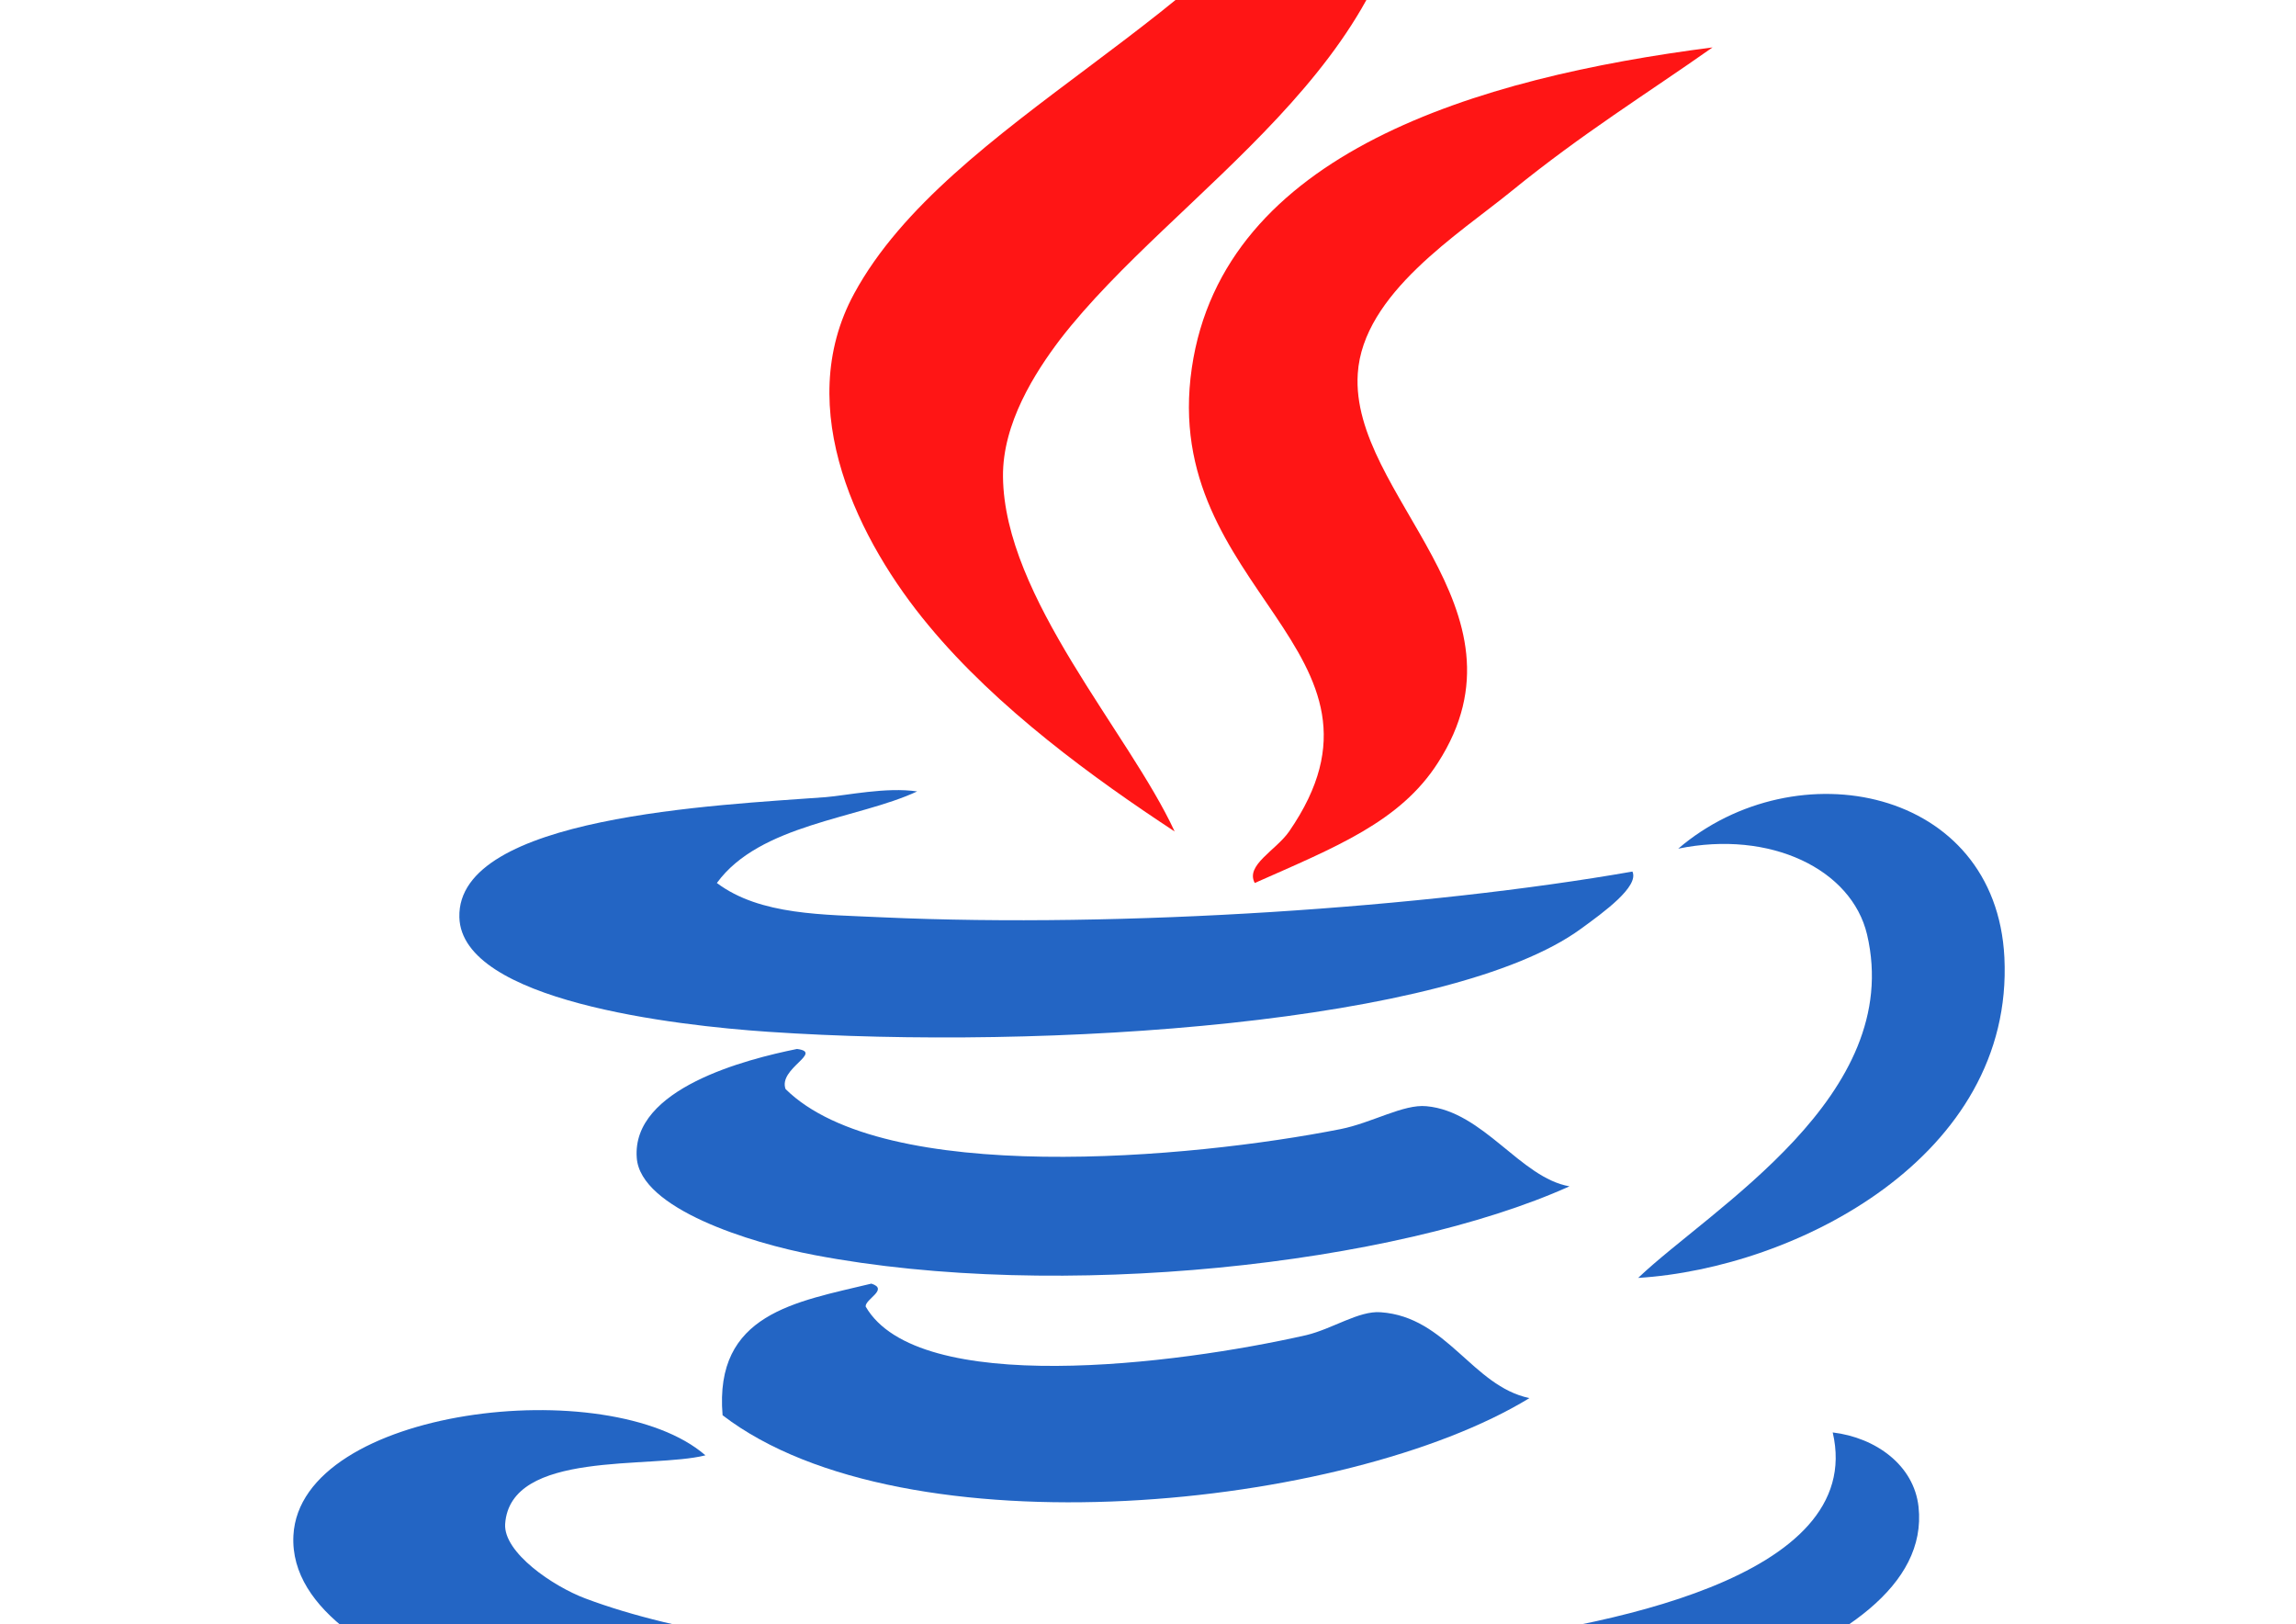 <?xml version="1.0" standalone="no"?><!DOCTYPE svg PUBLIC "-//W3C//DTD SVG 1.1//EN" "http://www.w3.org/Graphics/SVG/1.1/DTD/svg11.dtd"><svg class="icon" width="200px" height="141.44px" viewBox="0 0 1448 1024" version="1.1" xmlns="http://www.w3.org/2000/svg"><path d="M 1080.04 29.876 c -41.502 29.231 -81.919 54.135 -126.308 90.222 c -33.564 27.427 -94.192 64.959 -97.44 115.485 c -5.052 76.867 113.322 147.963 50.522 245.399 c -23.814 37.169 -64.236 53.053 -115.479 75.782 c -6.134 -11.184 13.355 -20.566 21.653 -32.477 c 78.673 -114.036 -81.921 -151.932 -61.351 -292.316 c 19.851 -135.692 179.726 -182.966 328.403 -202.096 Z" fill="#ff1515" /><path d="M 578.412 499.028 c -37.172 17.325 -99.242 20.571 -126.31 57.74 c 27.43 20.576 67.484 19.854 104.659 21.655 c 152.292 6.859 342.839 -6.131 472.756 -28.871 c 4.33 9.382 -18.045 25.623 -32.479 36.09 c -81.919 59.909 -336.706 76.867 -512.454 64.961 c -58.824 -3.968 -193.435 -19.491 -194.879 -72.179 c -1.804 -63.876 163.117 -70.73 230.964 -75.782 c 13.355 -1.084 38.256 -6.499 57.742 -3.613 Z M 502.627 661.423 c 16.96 2.166 -11.908 12.273 -7.218 25.263 c 62.072 61.353 255.146 44.028 350.057 25.263 c 19.849 -3.968 39.695 -15.881 54.132 -14.434 c 36.09 3.251 59.184 45.112 90.219 50.524 c -109.708 49.442 -321.547 72.896 -476.366 43.306 c -40.06 -7.576 -109.708 -29.231 -111.874 -61.348 c -3.246 -43.673 68.931 -62.075 101.051 -68.574 Z M 549.54 809.388 c 11.189 3.608 -3.97 9.75 -3.608 14.44 c 32.842 57.018 195.241 36.807 277.881 18.042 c 16.601 -3.973 33.201 -15.519 46.916 -14.434 c 41.861 2.886 57.74 46.551 93.829 54.132 c -115.125 70.368 -394.087 98.877 -508.848 10.826 c -5.412 -64.241 46.194 -71.457 93.829 -83.006 Z" fill="#2365c4" /><path d="M 444.883 917.652 c -34.283 8.665 -123.061 -3.608 -126.308 43.31 c -1.084 18.042 30.313 39.335 50.522 46.913 c 117.648 44.39 354.028 51.249 548.546 28.871 c 90.219 -10.461 259.837 -40.777 238.183 -133.527 c 27.067 3.251 51.246 20.571 54.129 46.918 c 10.829 99.606 -217.973 141.466 -310.356 151.57 c -201.013 22.013 -452.188 17.683 -606.286 -36.09 c -50.162 -17.32 -110.793 -49.437 -108.263 -97.438 c 4.33 -80.84 199.209 -103.217 259.837 -50.529 Z" fill="#2365c4" /><path d="M 751.633 1216.83 c -135.331 -14.791 -265.611 -34.64 -375.317 -82.998 c 286.903 68.929 705.166 63.876 905.821 -83.008 c 10.824 -7.938 20.931 -23.457 36.087 -21.65 c -50.522 151.57 -244.679 162.036 -411.41 187.654 l -155.181 0.003 Z" fill="#2365c4" /><path d="M 845.466 -215.522 c 25.263 23.819 43.308 68.207 43.308 115.483 c 0 139.661 -147.965 220.499 -220.141 313.97 c -15.881 20.931 -36.45 53.05 -36.087 86.611 c 0.72 76.144 79.393 161.313 108.263 223.746 c -50.524 -33.201 -111.874 -77.589 -155.181 -129.918 c -43.306 -51.966 -86.611 -136.413 -46.916 -209.312 c 59.546 -109.708 236.742 -175.029 299.537 -292.316 c 15.156 -28.509 27.065 -72.177 7.216 -108.267 Z" fill="#ff1515" /><path d="M 1058.39 535.117 c 74.343 -63.517 200.292 -38.613 205.705 68.569 c 6.137 125.584 -131.363 195.961 -230.966 202.096 c 46.191 -44.028 168.173 -114.763 144.355 -216.53 c -9.742 -41.144 -60.988 -66.045 -119.092 -54.135 Z" fill="#2365c4" /></svg>